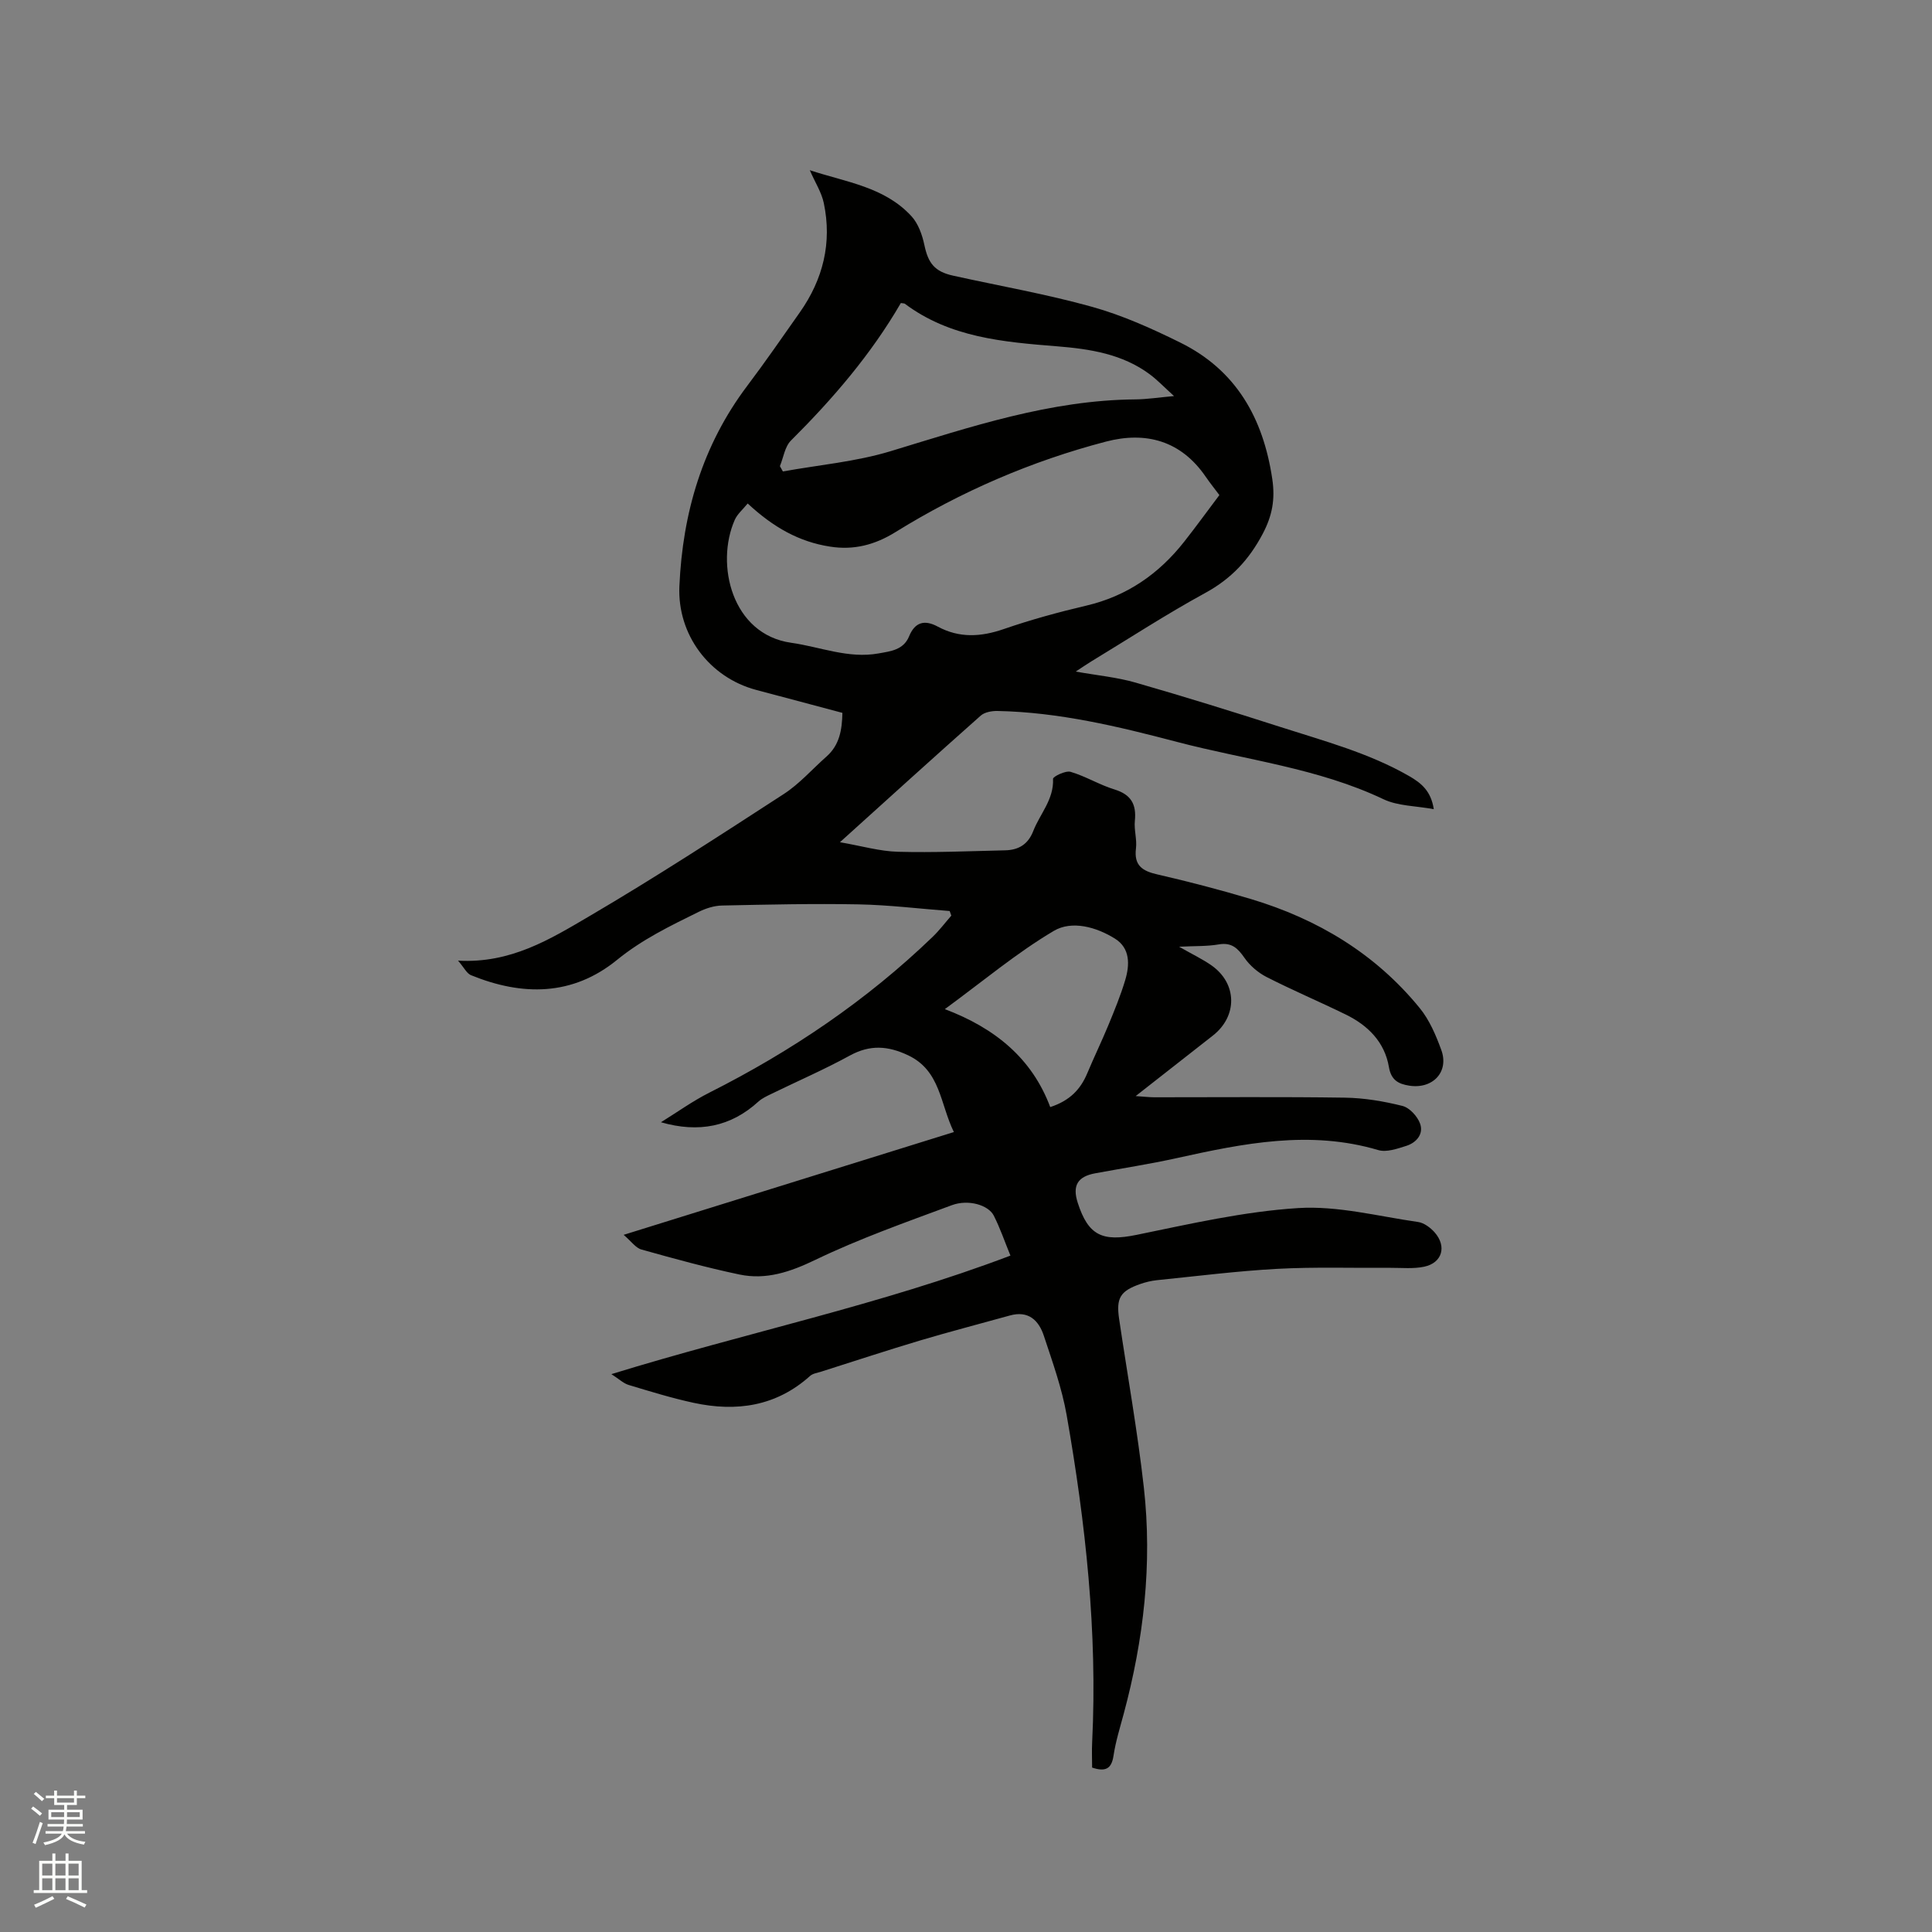 <svg enable-background="new 0 0 400 400" viewBox="0 0 400 400" xmlns="http://www.w3.org/2000/svg"><rect x="0" y="0" width="400" height="400" fill="#808080" stroke="none"/><path d="m6.44 374.46.42-.45c.65.47 1.27.95 1.85 1.44l-.45.49c-.65-.56-1.25-1.06-1.82-1.48m.93 7.33-.63-.26c.55-1.36 1.05-2.8 1.52-4.33.19.1.38.19.59.27-.46 1.29-.95 2.73-1.48 4.32m-.38-10.38.44-.42c.43.34 1.01.82 1.74 1.44l-.49.49c-.53-.51-1.09-1.01-1.69-1.51m2.5.35h1.72v-1.04h.59v1.04h3.52v-1.04h.59v1.04h1.75v.53h-1.75v1.42h-2.03v.97h3.22v2.03h-3.24c0 .35-.01.66-.03.93h3.32v.53h-3.37c-.03.27-.08.58-.15.94h3.96v.53h-3.71c.67.92 1.93 1.48 3.79 1.68-.13.24-.23.44-.29.59-2.13-.38-3.48-1.08-4.04-2.12-.43.97-1.77 1.72-4.03 2.23-.09-.19-.2-.37-.33-.55 2.1-.42 3.37-1.03 3.81-1.83h-3.36v-.53h3.58c.08-.29.13-.61.16-.94h-3.33v-.53h3.39c.02-.27.04-.58.04-.93h-3.23v-2.03h3.25v-.97h-2.07v-1.42h-1.73zm1.12 3.44v1h2.65c.01-.3.02-.44.01-.4v-.25-.35zm1.19-2h3.52v-.91h-3.52zm4.71 2h-2.63v.59c0 .15-.01.28-.01.4h2.64z" fill="#fbfcfa"/><path d="m13.56 383.74h.63v1.52h2.72v6.07h1.13v.6h-11.06v-.6h1.13v-6.07h2.73v-1.52h.63v1.52h2.1v-1.52zm-2.69 8.83.38.56c-1.24.63-2.53 1.25-3.85 1.85-.1-.21-.21-.42-.34-.63 1.36-.55 2.63-1.15 3.81-1.78m-2.13-4.27h2.1v-2.45h-2.1zm0 3.04h2.1v-2.46h-2.1zm2.72-3.04h2.1v-2.45h-2.1zm0 3.04h2.1v-2.46h-2.1zm6.07 3.6c-1.41-.71-2.7-1.3-3.86-1.78l.35-.56c1.45.62 2.75 1.19 3.88 1.72zm-1.25-9.09h-2.1v2.45h2.1zm-2.09 5.49h2.1v-2.46h-2.1z" fill="#fbfcfa"/><path d="m129.12 255.66c23.37-7.27 45.68-14.22 68.37-21.28-2.87-5.85-2.74-12.7-9.47-15.89-4.18-1.98-7.89-2.23-12.05.04-5.28 2.89-10.83 5.3-16.25 7.94-.94.46-1.94.91-2.7 1.6-5.7 5.21-12.35 6.53-20.18 4.28 3.34-2.06 6.55-4.38 10.04-6.14 16.96-8.55 32.53-19.06 46.22-32.25 1.4-1.35 2.58-2.92 3.86-4.39-.11-.32-.23-.64-.34-.95-6.28-.48-12.56-1.26-18.86-1.38-9.42-.18-18.85.04-28.27.24-1.62.03-3.35.58-4.83 1.31-5.87 2.89-11.71 5.71-16.89 9.93-9.23 7.53-19.63 7.52-30.26 3.18-.88-.36-1.41-1.55-2.68-3.01 10.91.62 19.09-4.45 27.12-9.16 13.69-8.03 27.01-16.7 40.33-25.34 3.25-2.11 5.89-5.15 8.83-7.75 2.7-2.38 3.23-5.51 3.3-9.05-6.01-1.6-11.93-3.18-17.85-4.75-9.69-2.58-16.34-11.42-15.9-21.47.67-15.16 4.77-29.17 14.03-41.46 3.76-4.99 7.32-10.14 10.92-15.26 4.8-6.83 6.68-14.39 4.95-22.6-.46-2.21-1.78-4.24-2.9-6.81 7.54 2.48 15.48 3.45 21.06 9.54 1.4 1.53 2.22 3.85 2.66 5.94.79 3.76 2.1 5.5 5.94 6.35 9.61 2.13 19.34 3.82 28.8 6.46 6.27 1.75 12.34 4.48 18.21 7.38 11.63 5.73 17.21 15.69 19.08 28.25.63 4.22 0 7.63-2 11.4-2.83 5.35-6.52 9.28-11.87 12.2-8.08 4.41-15.82 9.46-23.7 14.24-.88.54-1.73 1.13-3.12 2.04 4.52.81 8.55 1.18 12.37 2.28 10.06 2.89 20.07 6 30.03 9.2 9.05 2.91 18.28 5.36 26.63 10.16 2.5 1.44 4.52 3.07 5.1 6.85-3.74-.69-7.43-.64-10.42-2.06-13.59-6.46-28.46-8.11-42.76-11.87-12.21-3.21-24.46-6.15-37.17-6.4-1.16-.02-2.64.24-3.45.96-9.51 8.43-18.93 16.98-29.15 26.21 4.51.78 8.24 1.88 12.01 1.98 7.39.2 14.79-.13 22.19-.3 2.73-.06 4.72-1.18 5.81-3.96 1.39-3.58 4.3-6.55 4.11-10.84-.02-.47 2.6-1.76 3.64-1.45 3.12.92 5.98 2.7 9.09 3.65 3.44 1.06 4.56 3.08 4.21 6.5-.19 1.87.46 3.84.23 5.7-.44 3.54 1.31 4.68 4.43 5.39 6.5 1.49 12.96 3.18 19.35 5.09 13.81 4.14 25.78 11.31 34.96 22.57 2.02 2.47 3.36 5.63 4.47 8.67 1.67 4.54-1.76 8.18-6.66 7.4-2.24-.36-3.72-1.15-4.18-3.85-.88-5.18-4.34-8.63-8.93-10.87-5.42-2.65-10.98-5.01-16.36-7.75-1.77-.9-3.48-2.35-4.61-3.98-1.4-2.01-2.66-3.25-5.34-2.79-2.42.42-4.93.31-8.2.48 2.78 1.59 4.87 2.57 6.73 3.88 5.31 3.75 5.4 10.47.28 14.5-5.08 3.99-10.18 7.97-16 12.54 1.78.12 2.83.25 3.88.25 13.15.01 26.3-.12 39.45.08 3.99.06 8.03.74 11.9 1.71 1.47.37 3.11 2.15 3.65 3.66.78 2.15-.75 3.94-2.85 4.61-1.87.59-4.1 1.38-5.81.87-14.14-4.19-27.92-1.39-41.74 1.67-5.58 1.23-11.24 2.1-16.86 3.14-3.65.67-4.76 2.55-3.62 6.09 2.2 6.85 5.15 8.09 12.16 6.66 11.08-2.27 22.23-4.84 33.46-5.55 8.2-.52 16.58 1.7 24.85 2.88 1.22.17 2.54 1.16 3.41 2.13 2.58 2.92 1.59 6.34-2.16 7.13-2.23.47-4.61.22-6.92.23-7.82.06-15.66-.21-23.46.21-8.34.45-16.65 1.51-24.96 2.35-1.15.12-2.3.4-3.4.78-4.17 1.45-5.05 2.89-4.41 7.23 1.72 11.63 3.81 23.22 5.12 34.9 1.78 15.86-.03 31.52-4.18 46.91-.77 2.86-1.66 5.72-2.1 8.64-.41 2.75-1.7 3.36-4.43 2.45 0-1.72-.08-3.51.01-5.28 1.12-22.79-1.36-45.31-5.28-67.69-.98-5.59-2.94-11.03-4.73-16.45-1.06-3.2-3.21-5.25-7.03-4.18-6.18 1.72-12.4 3.33-18.55 5.16-6.87 2.05-13.68 4.3-20.52 6.47-.79.25-1.73.37-2.3.89-7.02 6.3-15.25 7.47-24.1 5.56-4.54-.98-9-2.36-13.45-3.7-1.09-.33-2.01-1.24-3.58-2.24 27.84-8.59 55.69-14.32 82.62-24.54-1.19-2.9-2.13-5.69-3.45-8.28-1.11-2.19-5.25-3.43-8.68-2.16-9.51 3.53-19.12 6.92-28.24 11.31-5.21 2.51-10.2 4.21-15.76 3.04-6.8-1.43-13.52-3.28-20.22-5.16-1.19-.29-2.11-1.66-3.73-3.05zm25.68-151.42c-1.02 1.26-2.14 2.19-2.67 3.38-4.07 9.2-.61 23.73 11.68 25.46 6.03.85 11.84 3.34 18.11 2.2 2.49-.45 5.13-.71 6.29-3.52 1.22-2.98 3.21-3.5 5.94-2.03 4.47 2.41 8.93 2.15 13.67.51 5.59-1.93 11.32-3.5 17.08-4.85 8.43-1.98 15.04-6.57 20.3-13.27 2.44-3.1 4.75-6.29 7.26-9.62-.82-1.1-1.88-2.42-2.84-3.81-5.12-7.47-12.39-9.42-20.65-7.26-15.43 4.04-29.99 10.32-43.56 18.73-4.27 2.65-8.63 3.79-13.56 3.01-6.37-.98-11.73-3.98-17.05-8.93zm31.71-41.5c-6.17 10.64-14.09 19.84-22.75 28.47-1.27 1.26-1.55 3.51-2.29 5.3.21.37.41.73.62 1.1 7.44-1.35 15.09-2.01 22.28-4.19 16.62-5.05 33.07-10.59 50.71-10.73 2.39-.02 4.77-.4 7.99-.69-2.07-1.87-3.44-3.33-5.02-4.5-5.68-4.23-12.41-5.25-19.19-5.8-11.11-.89-22.18-1.8-31.56-8.84-.09-.05-.22-.03-.79-.12zm9.11 146.19c10.45 3.95 18.06 10.23 21.82 20.28 4.12-1.35 6.3-3.73 7.68-7.03s2.95-6.53 4.32-9.84c1.28-3.1 2.56-6.21 3.52-9.41.95-3.17 1.06-6.6-2.11-8.59-3.88-2.43-8.95-3.82-12.67-1.61-7.67 4.54-14.59 10.36-22.56 16.2z" fill="#010100"/></svg>
